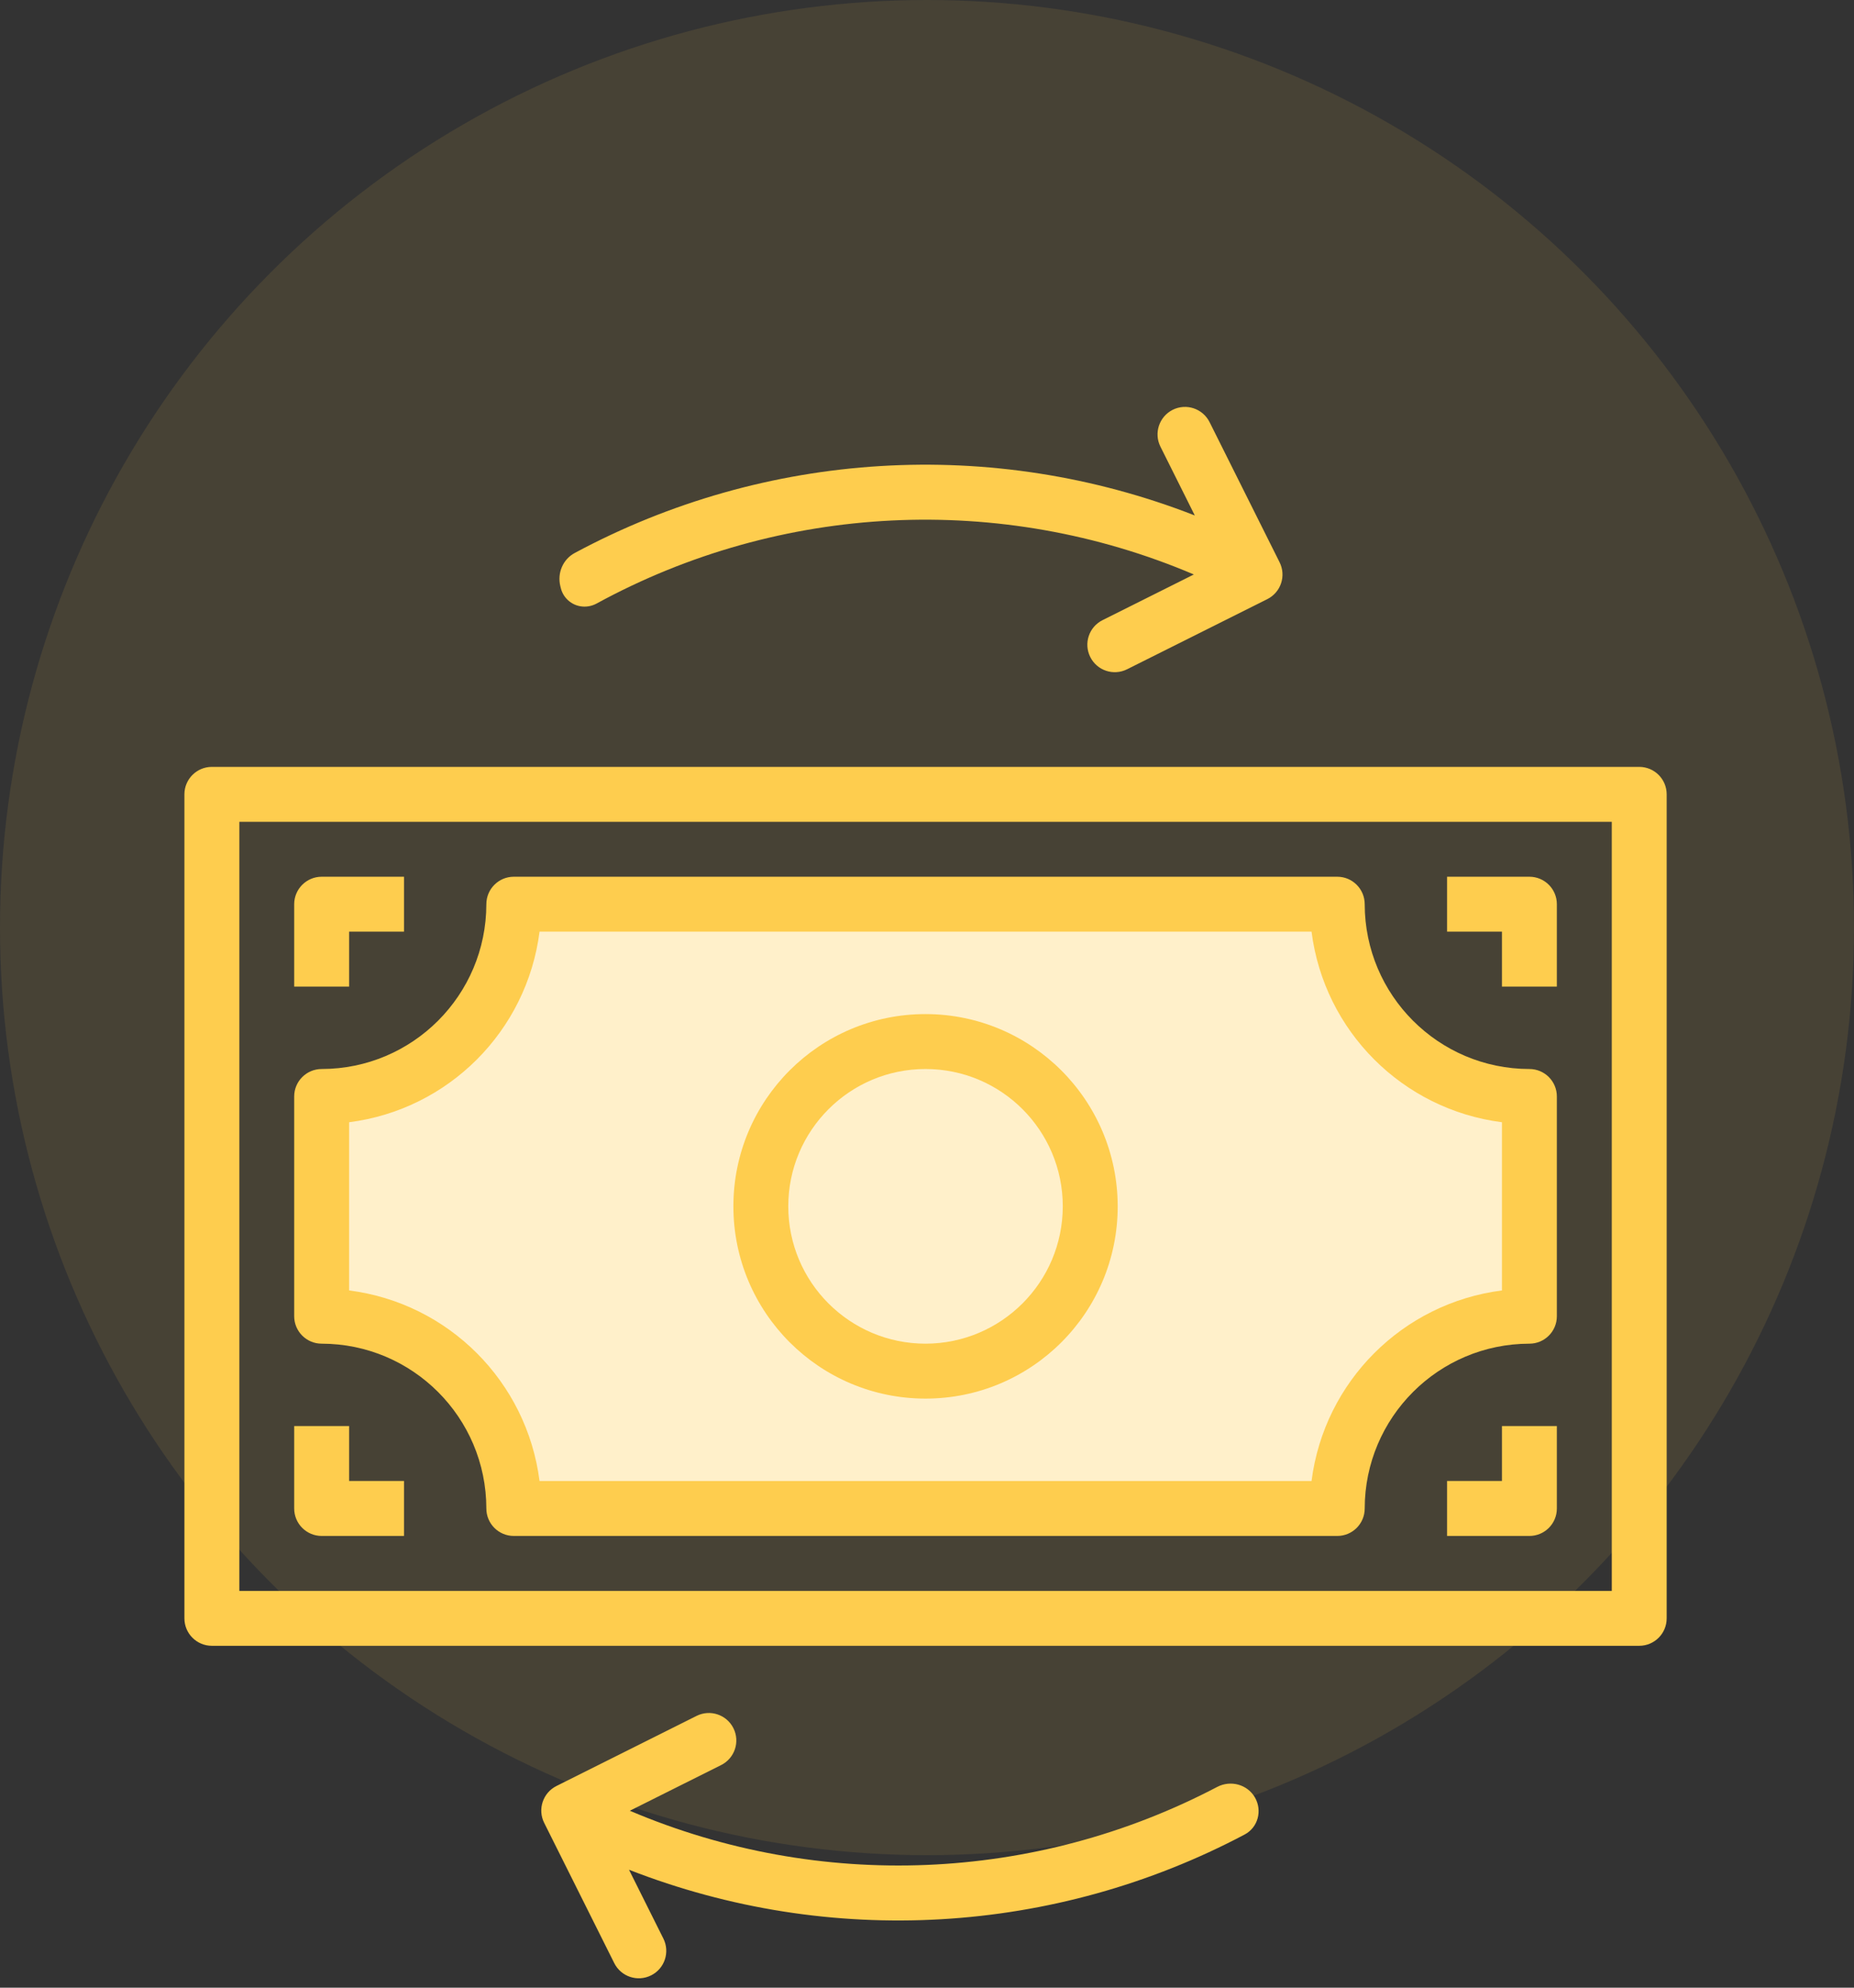 <?xml version="1.0" encoding="UTF-8"?> <svg xmlns="http://www.w3.org/2000/svg" width="56" height="60" viewBox="0 0 56 60" fill="none"><rect x="0" y="0" width="56" height="60" fill="#333333" stroke="none"/> <circle opacity="0.1" cx="28" cy="28" r="28" fill="#FECD4E"></circle> <g clip-path="url(#clip0)"> <path d="M40.5 27.5H16V28.5L14 31L11.5 32.5L10 33L9.5 39L11 40L14.5 42.5L16 45.5H40L40.5 44.5L42 41.5L46 40V33H44.5L41.5 30.5L40.5 27.5Z" fill="#FFF0CA"></path> <path d="M27.956 30.611C24.751 30.611 22.152 33.209 22.152 36.414C22.152 39.62 24.751 42.218 27.956 42.218C31.161 42.218 33.76 39.62 33.76 36.414C33.756 33.211 31.16 30.614 27.956 30.611V30.611ZM27.956 40.56C25.666 40.56 23.81 38.704 23.81 36.414C23.81 34.125 25.666 32.269 27.956 32.269C30.245 32.269 32.101 34.125 32.101 36.414C32.099 38.703 30.244 40.557 27.956 40.56V40.56Z" fill="#FECD4E"></path> <path d="M10.545 28.123H12.203V26.465H9.716C9.258 26.465 8.886 26.837 8.886 27.294V29.782H10.545V28.123Z" fill="#FECD4E"></path> <path d="M10.545 43.047H8.886V45.535C8.886 45.993 9.258 46.364 9.716 46.364H12.203V44.705H10.545V43.047Z" fill="#FECD4E"></path> <path d="M5.57 23.978V48.851C5.57 49.309 5.942 49.68 6.399 49.68H49.513C49.971 49.68 50.342 49.309 50.342 48.851V23.978C50.342 23.52 49.971 23.149 49.513 23.149H6.399C5.942 23.149 5.57 23.52 5.57 23.978V23.978ZM7.229 24.807H48.684V48.022H7.229V24.807Z" fill="#FECD4E"></path> <path d="M46.196 32.269C43.45 32.267 41.224 30.041 41.221 27.294C41.221 26.837 40.851 26.465 40.392 26.465H15.519C15.061 26.465 14.69 26.837 14.69 27.294C14.688 30.041 12.462 32.267 9.716 32.269C9.258 32.269 8.886 32.64 8.886 33.098V39.731C8.886 40.189 9.258 40.56 9.716 40.56C12.462 40.563 14.688 42.789 14.69 45.535C14.69 45.993 15.061 46.364 15.519 46.364H40.392C40.851 46.364 41.221 45.993 41.221 45.535C41.224 42.789 43.45 40.563 46.196 40.56C46.654 40.56 47.025 40.189 47.025 39.731V33.098C47.025 32.64 46.654 32.269 46.196 32.269V32.269ZM45.367 38.953C42.364 39.337 39.998 41.702 39.615 44.706H16.297C15.913 41.702 13.549 39.337 10.545 38.953V33.876C13.549 33.492 15.913 31.127 16.297 28.123H39.615C39.998 31.127 42.364 33.492 45.367 33.876V38.953Z" fill="#FECD4E"></path> <path d="M46.196 26.465H43.709V28.123H45.367V29.782H47.025V27.294C47.025 26.837 46.654 26.465 46.196 26.465Z" fill="#FECD4E"></path> <path d="M45.367 44.705H43.709V46.364H46.196C46.654 46.364 47.025 45.993 47.025 45.535V43.047H45.367V44.705Z" fill="#FECD4E"></path> <path d="M17.36 16.692C17.003 16.883 16.829 17.295 16.924 17.689L16.939 17.75C16.978 17.912 17.071 18.055 17.203 18.157V18.157C17.438 18.34 17.76 18.36 18.021 18.218C23.576 15.188 30.221 14.858 36.06 17.341L33.302 18.72C32.892 18.924 32.726 19.422 32.931 19.832V19.832C33.135 20.242 33.634 20.408 34.043 20.203L38.276 18.087C38.473 17.99 38.624 17.817 38.694 17.609C38.765 17.4 38.749 17.172 38.651 16.975L36.535 12.742C36.33 12.332 35.832 12.166 35.422 12.37V12.37C35.013 12.575 34.846 13.074 35.051 13.483L36.089 15.56C29.972 13.171 23.126 13.594 17.36 16.692Z" fill="#FECD4E"></path> <path d="M37.594 55.377C37.999 55.163 38.134 54.654 37.905 54.258V54.258C37.676 53.862 37.17 53.728 36.765 53.94C31.272 56.822 24.759 57.098 19.024 54.659L21.782 53.28C22.192 53.075 22.358 52.577 22.153 52.167V52.167C21.949 51.758 21.45 51.591 21.04 51.796L16.808 53.912C16.398 54.117 16.232 54.616 16.437 55.025L18.553 59.258C18.758 59.668 19.256 59.834 19.666 59.629V59.629C20.076 59.425 20.242 58.926 20.037 58.517L18.999 56.44C25.069 58.809 31.857 58.411 37.594 55.377Z" fill="#FECD4E"></path> </g> <defs> <clipPath id="clip0"> <rect width="48" height="48" fill="white" transform="translate(4 12)"></rect> </clipPath> </defs> </svg> 